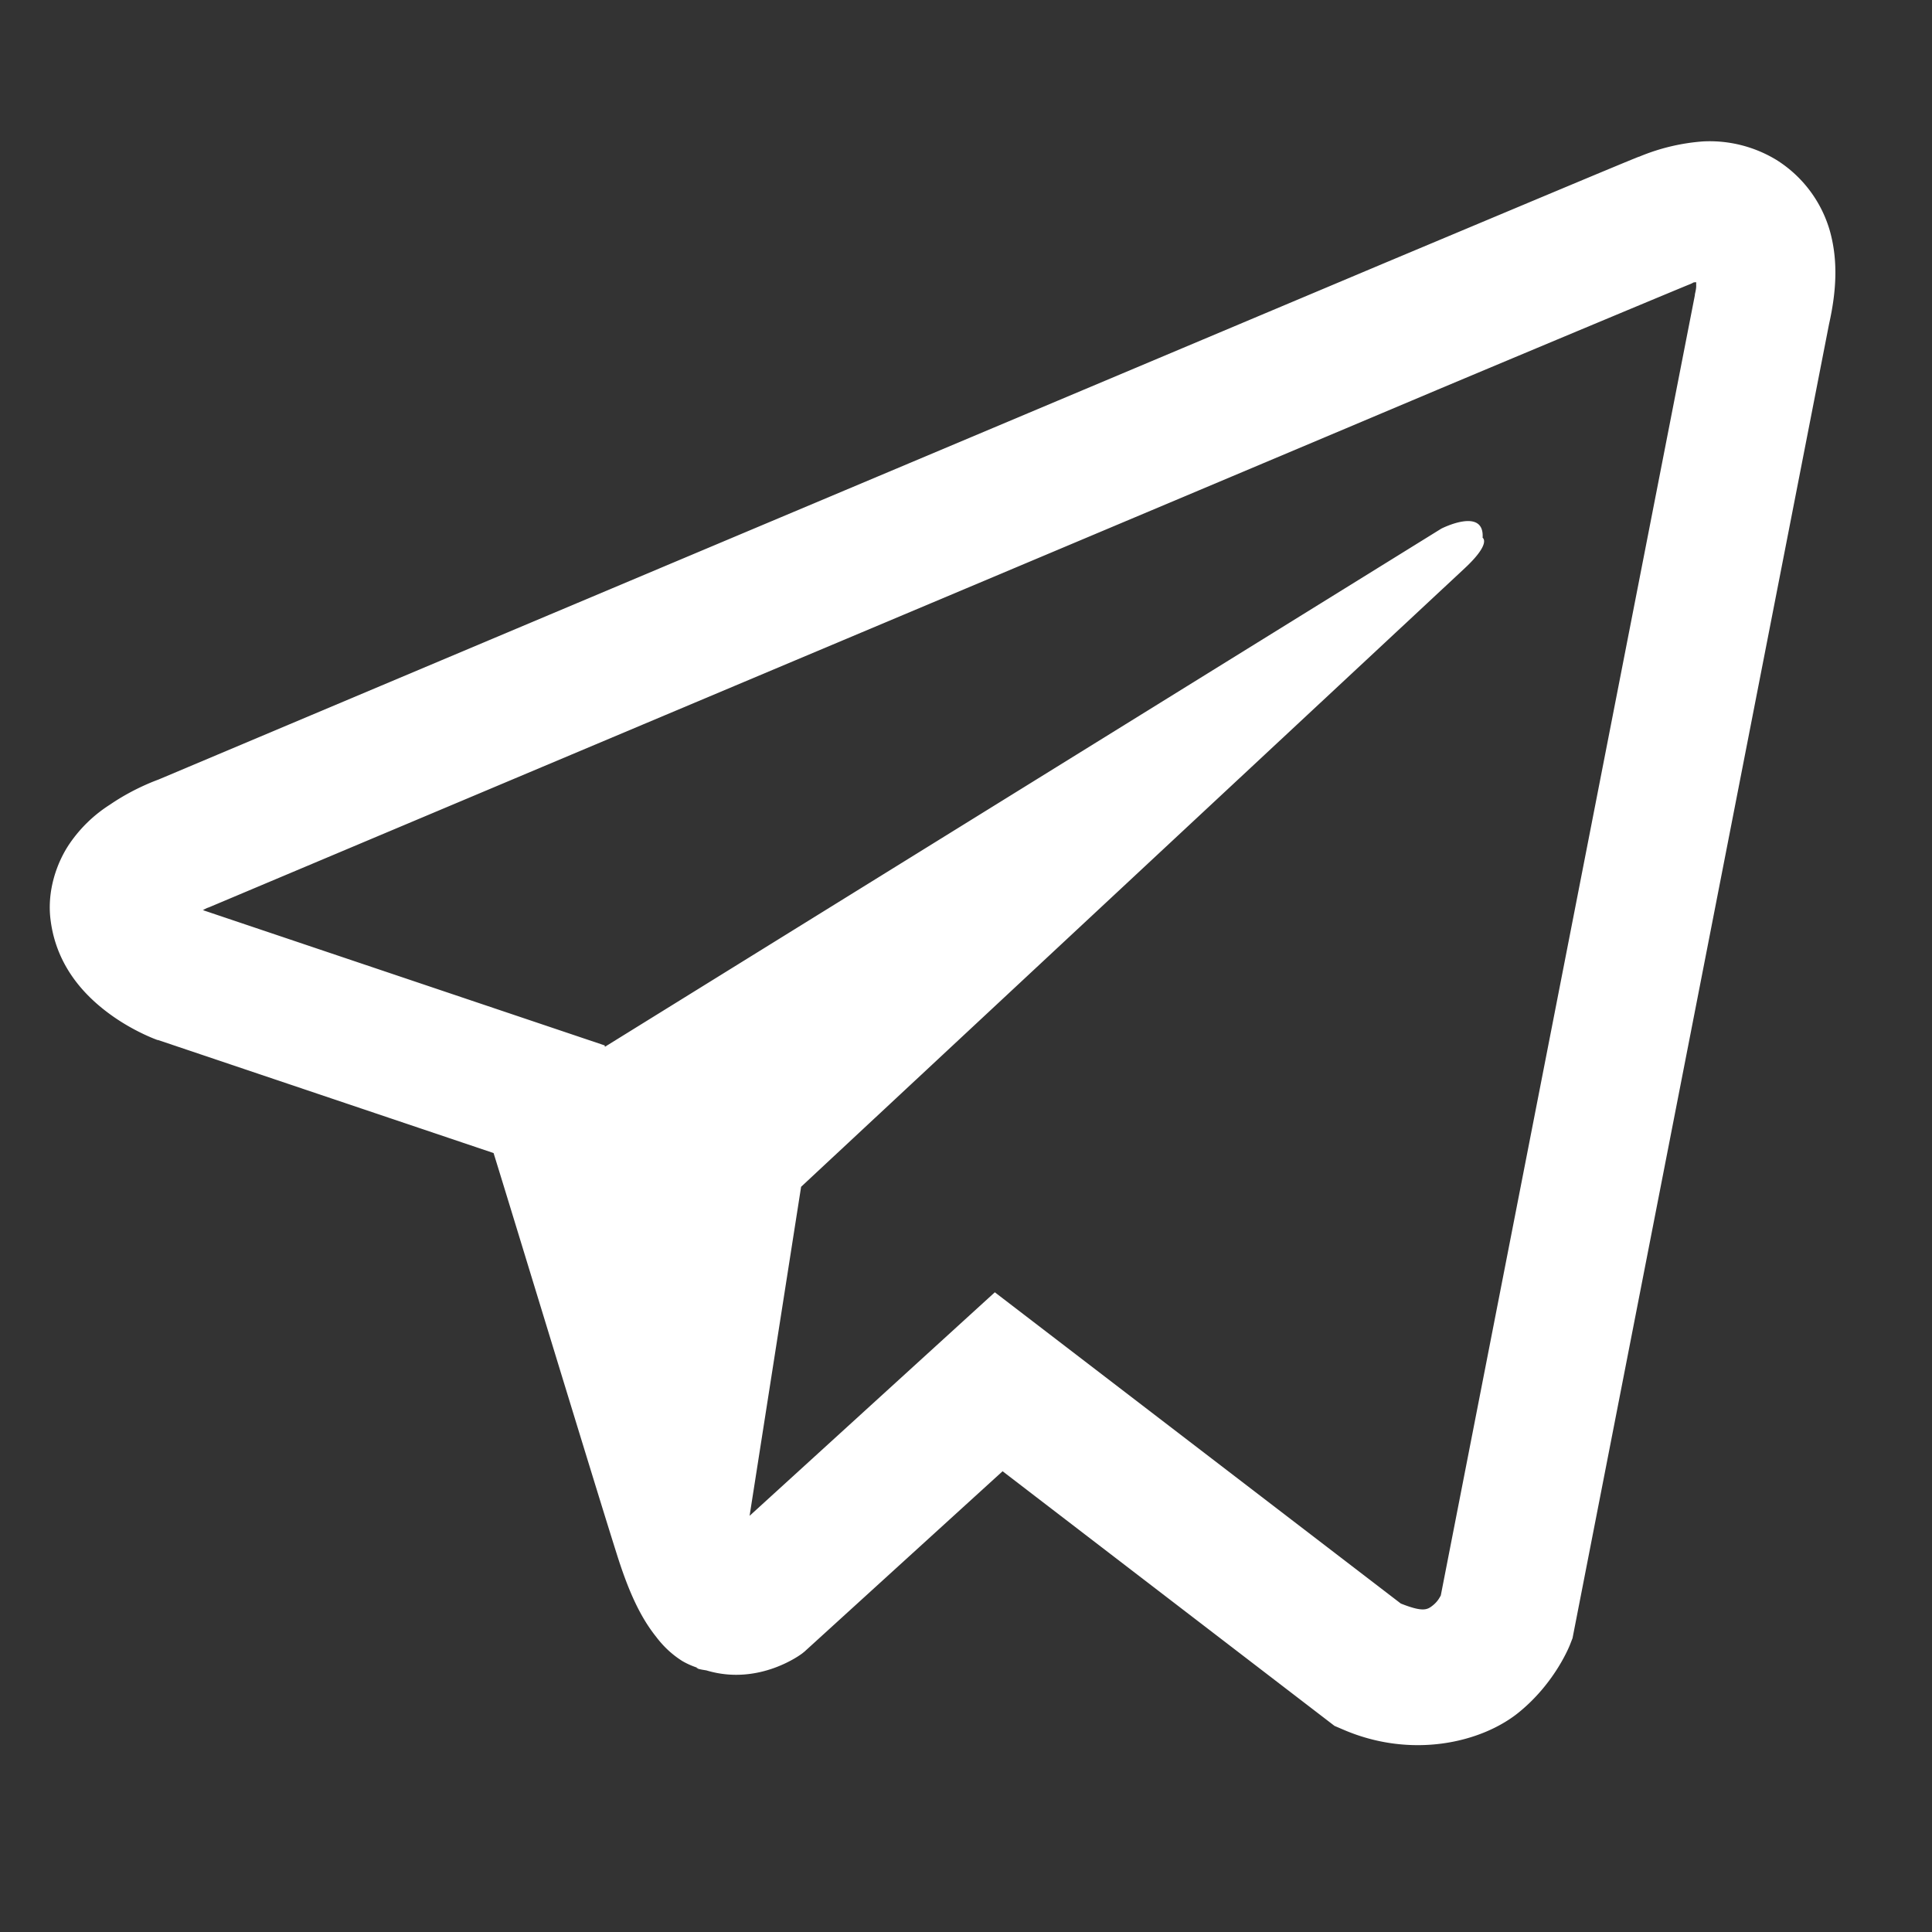 <?xml version="1.0" standalone="no"?><!DOCTYPE svg PUBLIC "-//W3C//DTD SVG 1.1//EN" "http://www.w3.org/Graphics/SVG/1.1/DTD/svg11.dtd"><svg t="1725385858891" class="icon" viewBox="0 0 1024 1024" version="1.1" xmlns="http://www.w3.org/2000/svg" p-id="1485" xmlns:xlink="http://www.w3.org/1999/xlink" width="200" height="200"><rect x="0" y="0" width="1024" height="1024" fill="#333333" stroke="none"/><path d="M902.726 74.948a108.28 108.28 0 0 0-33.969 8.119h-0.146c-10.377 4.114-59.711 24.867-134.713 56.325l-268.77 113.195c-192.858 81.192-382.439 161.146-382.439 161.146l2.257-0.874s-13.071 4.296-26.724 13.653a73.91 73.91 0 0 0-21.336 20.644c-6.699 9.83-12.088 24.867-10.085 40.414 3.277 26.287 20.316 42.052 32.55 50.754 12.379 8.811 24.176 12.925 24.176 12.925h0.291l177.785 59.893c7.974 25.595 54.176 177.493 65.281 212.482 6.554 20.899 12.925 33.969 20.899 43.946 3.859 5.097 8.374 9.357 13.799 12.78a40.742 40.742 0 0 0 8.957 3.859l-1.82-0.437c0.546 0.146 0.983 0.583 1.384 0.728 1.456 0.4 2.439 0.546 4.296 0.837 28.144 8.52 50.754-8.957 50.754-8.957l1.274-1.019 104.967-95.573 175.928 134.968 4.005 1.711c36.664 16.093 73.801 7.136 93.425-8.665 19.77-15.911 27.452-36.263 27.452-36.263l1.274-3.277 135.951-696.466c3.859-17.185 4.842-33.278 0.583-48.897a65.791 65.791 0 0 0-28.435-38.12 68.157 68.157 0 0 0-38.848-9.83z m-3.677 74.638c-0.146 2.294 0.291 2.039-0.728 6.444v0.4l-134.676 689.22c-0.583 0.983-1.566 3.131-4.26 5.279-2.84 2.257-5.097 3.677-16.93-1.019l-215.177-164.969-129.98 118.475 27.307-174.399 351.564-327.68c14.491-13.471 9.648-16.311 9.648-16.311 1.019-16.53-21.882-4.842-21.882-4.842l-443.315 274.632-0.146-0.728-212.482-71.543v-0.146l-0.546-0.109a9.83 9.83 0 0 0 1.092-0.437l1.165-0.583 1.129-0.4s189.727-79.954 382.585-161.146c96.556-40.669 193.841-81.629 268.661-113.232 74.82-31.421 130.125-54.468 133.257-55.706 2.986-1.165 1.566-1.165 3.714-1.165z" fill="#ffffff" p-id="1486"></path></svg>